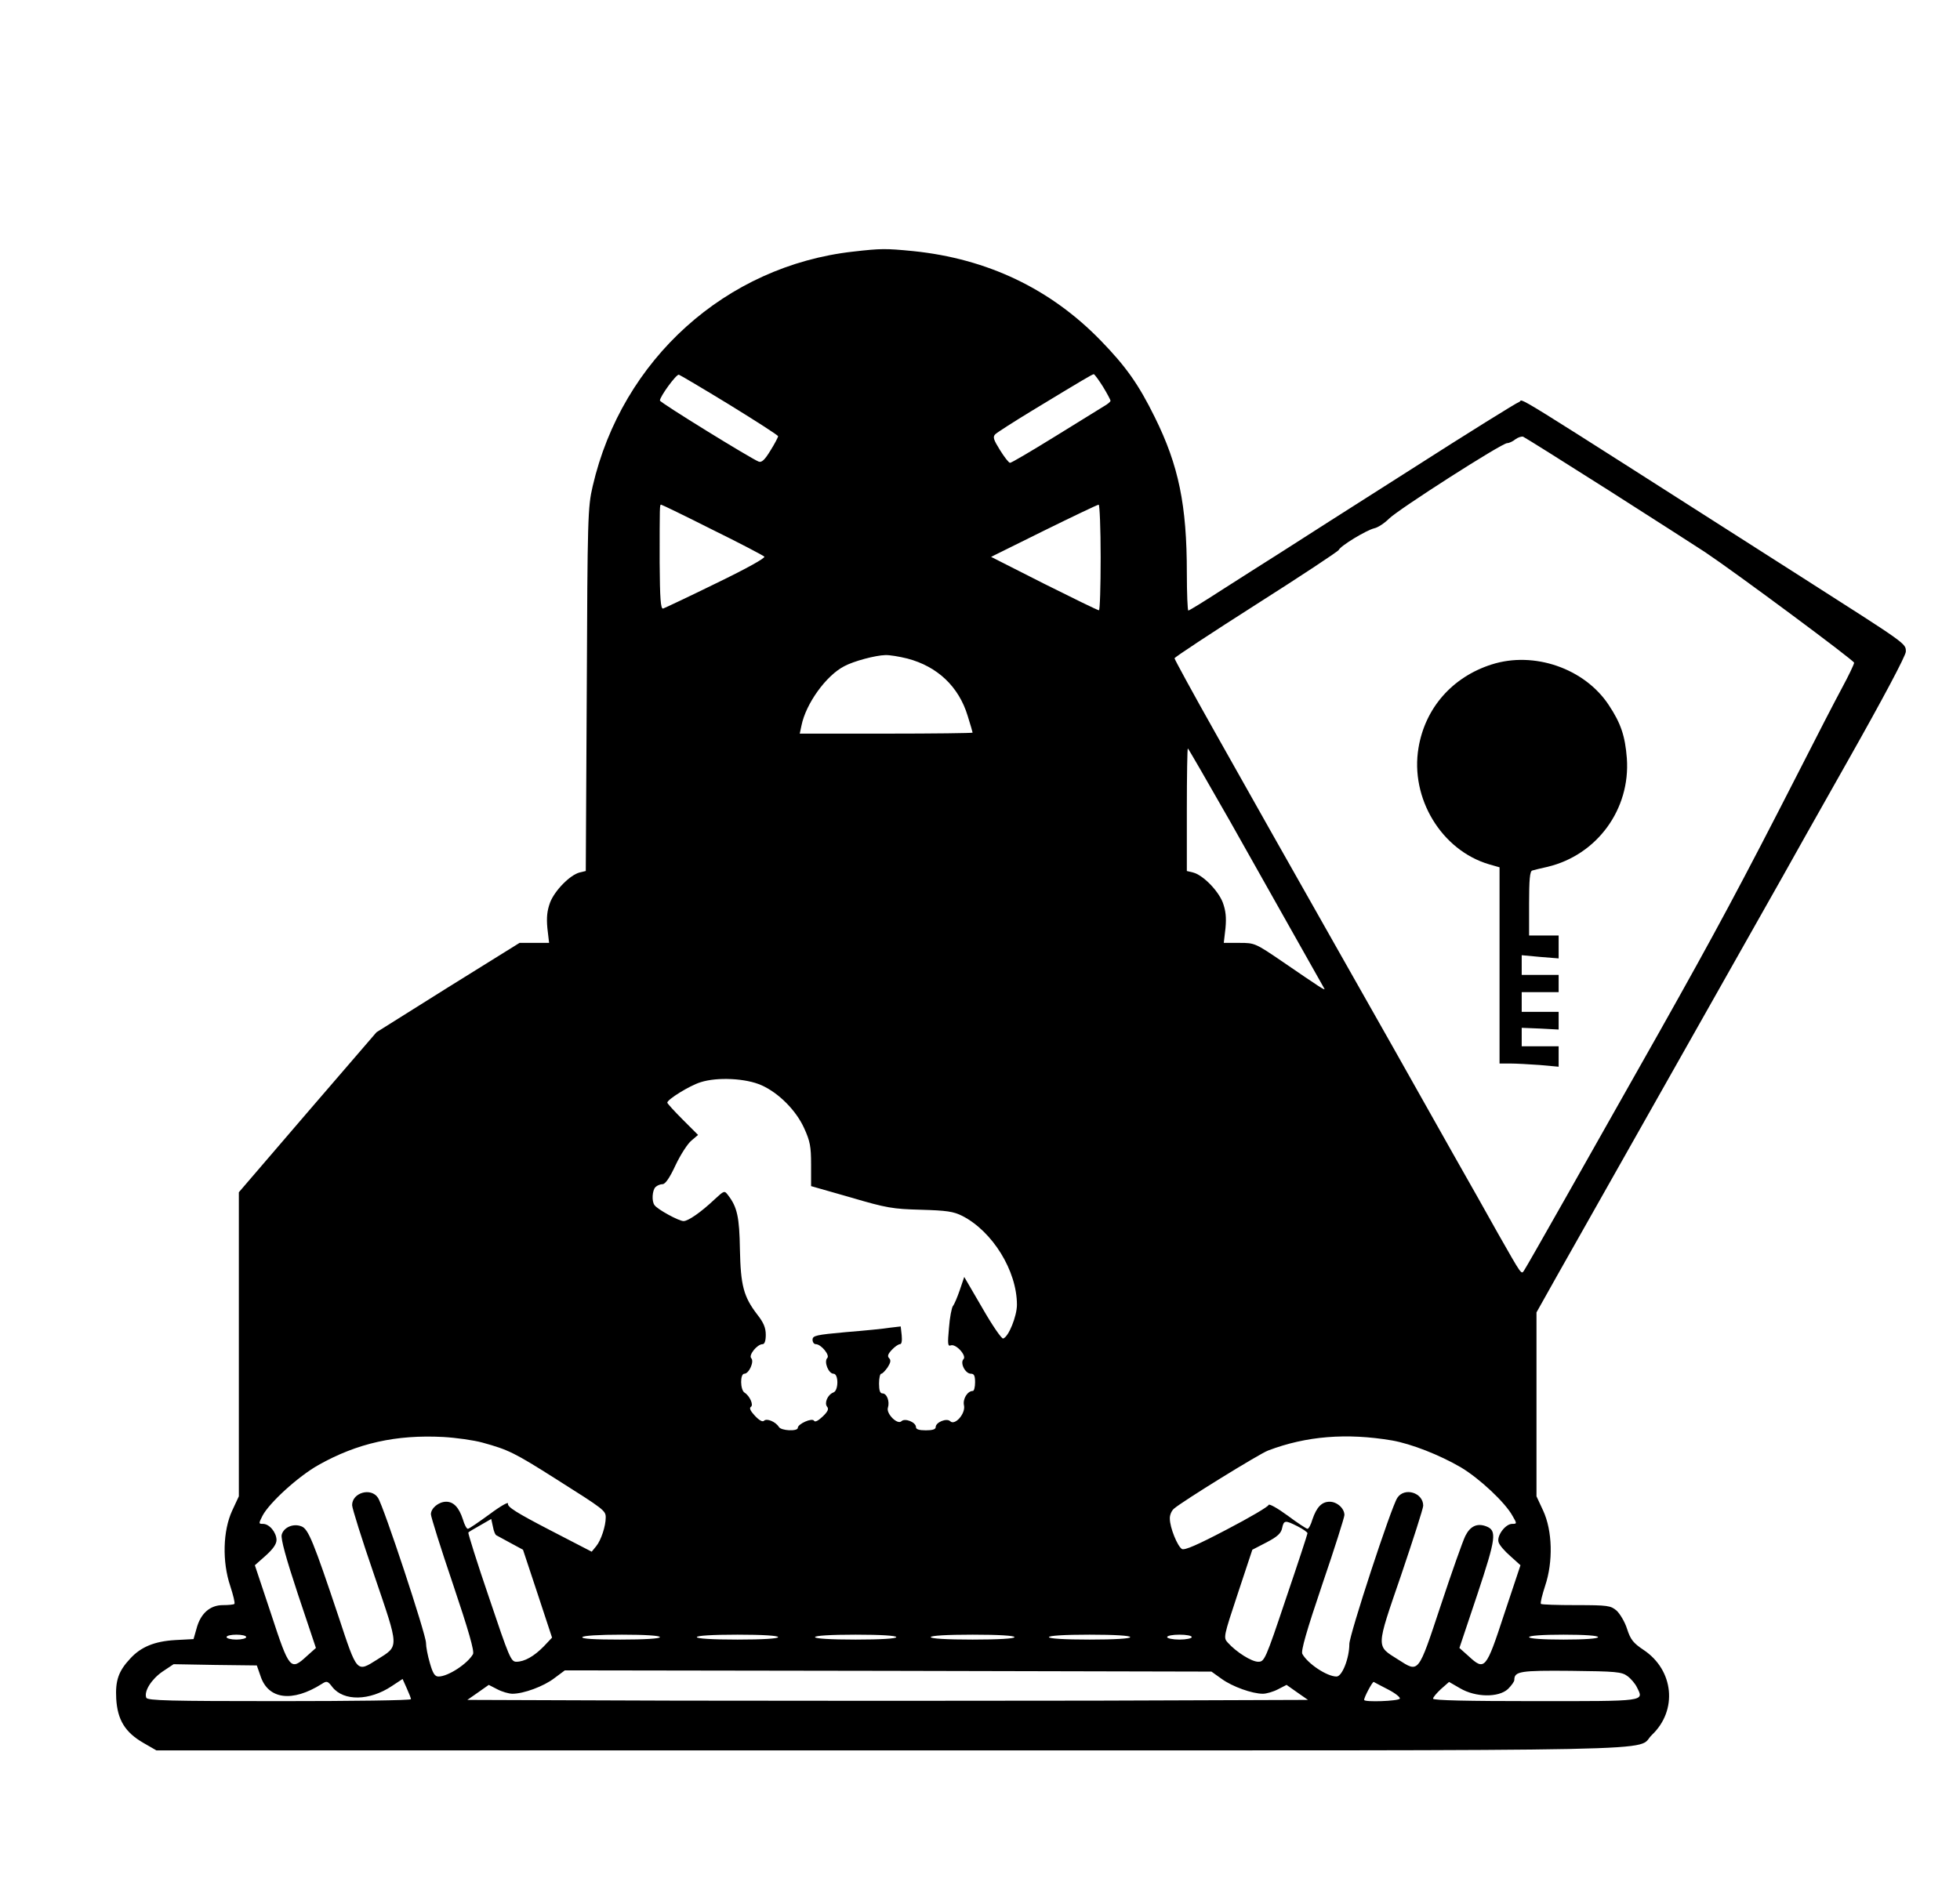<?xml version="1.0" standalone="no"?>
<!DOCTYPE svg PUBLIC "-//W3C//DTD SVG 20010904//EN"
 "http://www.w3.org/TR/2001/REC-SVG-20010904/DTD/svg10.dtd">
<svg version="1.0" xmlns="http://www.w3.org/2000/svg"
 width="796pt" height="769pt" viewBox="0 0 796 769"
 preserveAspectRatio="xMidYMid meet">

<g transform="translate(0,769) scale(0.1,-0.1)"
fill="#000000" stroke="none">
<path d="M3465 6668 c-517 -58 -939 -438 -1058 -953 -20 -86 -21 -124 -24
-827 l-4 -736 -25 -6 c-39 -10 -101 -73 -120 -122 -12 -33 -15 -60 -11 -104
l7 -60 -60 0 -60 0 -291 -181 -290 -182 -280 -325 -279 -325 0 -617 0 -618
-27 -58 c-38 -82 -41 -208 -8 -306 12 -37 20 -69 17 -73 -3 -3 -24 -5 -47 -5
-52 0 -91 -34 -107 -96 l-12 -42 -75 -4 c-84 -5 -139 -28 -182 -75 -48 -51
-61 -90 -57 -163 5 -86 36 -137 111 -180 l52 -30 2983 0 c3296 0 3018 -6 3091
63 105 100 89 263 -34 345 -42 28 -53 42 -67 85 -9 29 -29 62 -43 75 -24 20
-35 22 -164 22 -76 0 -140 2 -143 5 -3 4 5 36 17 73 33 98 30 224 -8 306 l-27
58 0 374 0 373 83 148 c46 81 263 465 482 853 219 388 415 734 435 770 20 36
140 250 268 476 139 246 232 421 232 437 0 34 7 28 -425 304 -1260 804 -1119
717 -1146 710 -10 -3 -208 -126 -439 -274 -231 -147 -470 -299 -530 -338 -61
-38 -168 -107 -239 -152 -71 -46 -131 -83 -135 -83 -3 0 -6 69 -6 153 0 275
-33 436 -130 632 -66 134 -117 206 -220 312 -204 210 -460 332 -761 363 -113
11 -130 11 -244 -2z m-501 -623 c107 -66 196 -123 196 -127 0 -4 -14 -31 -31
-58 -23 -38 -36 -50 -48 -45 -31 12 -401 240 -401 248 0 16 66 107 77 105 6
-2 99 -57 207 -123z m1515 75 c17 -28 31 -54 31 -58 0 -4 -12 -14 -28 -23 -15
-9 -104 -64 -199 -123 -94 -58 -175 -106 -181 -106 -5 0 -23 23 -41 52 -26 42
-30 53 -19 64 7 7 74 50 148 95 211 128 245 148 252 149 3 0 20 -23 37 -50z
m2053 -421 c183 -117 360 -230 393 -252 127 -85 605 -440 605 -449 0 -6 -22
-52 -49 -102 -27 -50 -104 -199 -171 -331 -240 -470 -345 -665 -570 -1065
-289 -512 -537 -951 -550 -970 -12 -18 -8 -23 -106 149 -39 70 -120 214 -181
321 -60 107 -171 303 -245 435 -75 132 -173 305 -218 385 -91 161 -194 343
-280 495 -31 55 -131 233 -223 396 -92 163 -167 301 -167 305 1 5 150 103 332
219 181 115 332 215 335 221 6 16 111 80 144 88 15 3 42 21 60 39 38 38 458
307 480 307 8 0 23 7 34 16 11 8 25 12 31 10 7 -3 162 -100 346 -217z m-3640
-160 c112 -55 207 -105 212 -110 6 -5 -71 -48 -195 -108 -112 -55 -210 -101
-216 -103 -10 -2 -13 40 -14 187 0 233 0 235 6 235 3 0 96 -45 207 -101z
m1578 -114 c0 -118 -3 -215 -7 -214 -5 0 -105 49 -223 108 l-215 109 214 106
c118 58 218 106 223 106 4 0 8 -97 8 -215z m-785 -410 c122 -32 209 -114 245
-233 11 -35 20 -66 20 -68 0 -2 -158 -4 -351 -4 l-351 0 7 33 c18 89 100 203
174 241 39 21 127 44 166 45 17 1 58 -6 90 -14z m1311 -662 c163 -290 371
-658 382 -678 7 -12 -15 3 -167 107 -113 77 -115 78 -177 78 l-64 0 7 60 c4
44 1 71 -11 104 -19 49 -81 112 -121 122 l-25 6 0 249 c0 137 2 249 4 249 2 0
79 -134 172 -297z m-1904 -1071 c70 -31 141 -102 174 -175 24 -53 28 -74 28
-148 l0 -87 161 -46 c146 -43 171 -47 285 -50 105 -3 132 -7 168 -25 123 -63
222 -223 222 -361 0 -46 -34 -131 -56 -137 -6 -2 -44 53 -84 123 l-74 127 -18
-53 c-10 -29 -22 -58 -28 -65 -5 -7 -13 -47 -16 -89 -6 -64 -5 -76 7 -71 21 8
66 -42 52 -56 -15 -15 7 -59 30 -59 13 0 17 -8 17 -35 0 -19 -4 -35 -9 -35
-22 0 -42 -33 -36 -59 7 -33 -37 -83 -56 -64 -14 14 -59 -4 -59 -24 0 -9 -13
-13 -40 -13 -27 0 -40 4 -40 13 0 20 -45 38 -59 24 -16 -16 -63 31 -55 55 8
25 -4 58 -22 58 -10 0 -14 12 -14 40 0 22 4 40 9 40 5 0 16 12 26 26 12 19 14
29 6 37 -8 8 -5 17 11 34 12 13 27 23 33 23 7 0 9 14 7 36 l-4 36 -43 -5 c-23
-4 -104 -12 -179 -18 -121 -11 -136 -14 -136 -31 0 -10 6 -18 13 -18 22 0 58
-45 47 -56 -15 -15 5 -64 25 -64 21 0 21 -68 0 -76 -24 -9 -38 -43 -26 -58 8
-9 3 -20 -18 -40 -18 -17 -31 -24 -35 -17 -8 13 -66 -13 -66 -29 0 -15 -68
-12 -77 4 -13 21 -49 36 -60 25 -6 -6 -19 1 -37 20 -17 18 -24 31 -17 36 13 7
-4 45 -25 58 -18 11 -19 77 -1 77 19 0 41 50 28 63 -12 12 24 57 46 57 8 0 13
13 13 38 0 29 -9 50 -35 83 -55 72 -67 117 -70 264 -2 131 -11 172 -48 220
-15 20 -16 19 -54 -16 -56 -53 -108 -89 -127 -89 -19 0 -107 48 -118 65 -12
16 -9 60 4 73 7 7 20 12 29 12 11 0 29 26 53 78 20 42 49 87 64 99 l27 23 -63
63 c-34 34 -62 65 -62 68 0 13 90 69 135 83 68 22 185 16 247 -12z m-1132
-1452 c105 -29 128 -40 300 -149 193 -122 200 -127 200 -155 0 -35 -19 -93
-39 -117 l-18 -22 -172 89 c-133 69 -171 93 -168 106 3 9 -28 -8 -75 -43 -44
-32 -83 -59 -88 -59 -5 0 -14 17 -20 38 -16 49 -38 72 -68 72 -30 0 -62 -26
-62 -51 0 -10 40 -138 90 -285 63 -187 87 -271 81 -283 -22 -39 -101 -91 -140
-91 -15 0 -23 12 -35 54 -9 30 -16 67 -16 83 0 34 -172 555 -195 589 -28 43
-105 21 -105 -30 0 -12 40 -140 90 -285 102 -300 102 -285 12 -342 -84 -53
-81 -56 -157 174 -102 305 -123 357 -151 367 -33 13 -72 -4 -80 -34 -4 -17 17
-94 66 -242 l73 -218 -37 -33 c-66 -61 -71 -55 -145 171 l-66 198 44 39 c30
27 44 47 44 64 -1 31 -29 65 -55 65 -18 0 -18 1 -2 33 28 53 144 159 227 206
158 89 316 124 507 114 52 -3 124 -13 160 -23z m3693 9 c79 -14 194 -59 281
-110 75 -45 179 -142 209 -197 18 -31 18 -32 -2 -32 -27 0 -63 -48 -55 -74 3
-12 25 -37 48 -57 l41 -37 -66 -198 c-74 -226 -79 -232 -145 -171 l-37 33 73
218 c76 229 80 259 36 276 -37 14 -65 1 -85 -39 -10 -20 -55 -147 -100 -283
-93 -280 -88 -273 -173 -219 -90 57 -91 42 12 342 49 145 90 272 90 283 0 53
-76 76 -105 32 -25 -37 -195 -557 -195 -594 0 -57 -29 -132 -52 -132 -39 0
-117 52 -139 92 -6 12 17 93 81 282 50 146 90 273 90 282 0 27 -30 54 -60 54
-32 0 -53 -22 -70 -72 -6 -21 -15 -38 -20 -38 -4 0 -41 24 -81 54 -41 30 -75
49 -77 43 -1 -7 -78 -52 -170 -100 -120 -63 -171 -85 -182 -79 -18 11 -49 87
-49 123 -1 14 7 33 17 41 33 29 347 223 382 236 155 59 319 72 503 41z m-3636
-386 c4 -2 30 -16 57 -31 l50 -27 59 -178 59 -179 -33 -35 c-40 -41 -79 -63
-112 -63 -22 0 -29 17 -111 261 -49 143 -86 262 -84 264 1 2 23 15 48 29 l45
26 7 -32 c3 -18 10 -34 15 -35z m3253 37 c22 -11 40 -24 40 -28 0 -4 -39 -123
-87 -264 -84 -251 -88 -258 -113 -258 -27 0 -89 39 -124 78 -18 20 -17 24 41
199 l59 178 58 30 c44 23 59 37 63 58 7 32 12 33 63 7z m-4270 -450 c0 -5 -18
-10 -40 -10 -22 0 -40 5 -40 10 0 6 18 10 40 10 22 0 40 -4 40 -10z m1680 0
c0 -6 -60 -10 -161 -10 -104 0 -158 3 -154 10 4 6 68 10 161 10 96 0 154 -4
154 -10z m480 0 c0 -6 -62 -10 -165 -10 -103 0 -165 4 -165 10 0 6 62 10 165
10 103 0 165 -4 165 -10z m480 0 c0 -6 -62 -10 -165 -10 -103 0 -165 4 -165
10 0 6 62 10 165 10 103 0 165 -4 165 -10z m480 0 c0 -6 -63 -10 -170 -10
-107 0 -170 4 -170 10 0 6 63 10 170 10 107 0 170 -4 170 -10z m470 0 c0 -6
-62 -10 -165 -10 -103 0 -165 4 -165 10 0 6 62 10 165 10 103 0 165 -4 165
-10z m250 0 c0 -5 -22 -10 -50 -10 -27 0 -50 5 -50 10 0 6 23 10 50 10 28 0
50 -4 50 -10z m1650 0 c0 -6 -53 -10 -140 -10 -87 0 -140 4 -140 10 0 6 53 10
140 10 87 0 140 -4 140 -10z m-5432 -158 c31 -95 129 -108 249 -32 20 13 24
12 43 -13 46 -58 151 -56 241 4 l44 29 17 -38 c9 -20 17 -40 17 -44 1 -5 -240
-8 -534 -8 -444 0 -537 2 -541 14 -10 26 21 75 66 106 l45 30 169 -3 169 -2
15 -43z m3904 -12 c43 -31 123 -60 167 -60 14 0 42 8 61 18 l35 18 44 -31 43
-30 -857 -3 c-471 -1 -1239 -1 -1707 0 l-850 3 43 30 44 31 35 -18 c19 -10 47
-18 61 -18 46 0 127 30 170 63 l43 32 1313 -2 1313 -3 42 -30z m1647 12 c14
-10 32 -31 39 -46 29 -58 40 -56 -413 -56 -274 0 -415 3 -415 10 0 6 15 23 32
39 l33 29 45 -26 c63 -37 156 -38 194 -3 14 14 26 30 26 37 0 35 23 39 230 37
182 -2 206 -4 229 -21z m-971 -55 c29 -15 50 -32 47 -37 -6 -10 -145 -15 -145
-5 0 11 34 75 39 73 3 -2 30 -16 59 -31z"/>
<path d="M6058 4991 c-160 -51 -270 -177 -297 -338 -35 -205 93 -417 287 -474
l42 -12 0 -399 0 -398 43 0 c24 0 78 -3 120 -6 l77 -7 0 42 0 41 -75 0 -75 0
0 38 0 37 75 -3 75 -4 0 36 0 36 -75 0 -75 0 0 40 0 40 75 0 75 0 0 35 0 35
-75 0 -75 0 0 40 0 40 75 -7 75 -6 0 47 0 46 -60 0 -60 0 0 130 c0 96 3 132
13 134 6 2 35 9 62 15 201 48 337 234 322 441 -7 90 -24 142 -74 217 -98 148
-303 219 -475 164z"/>
</g>
</svg>
